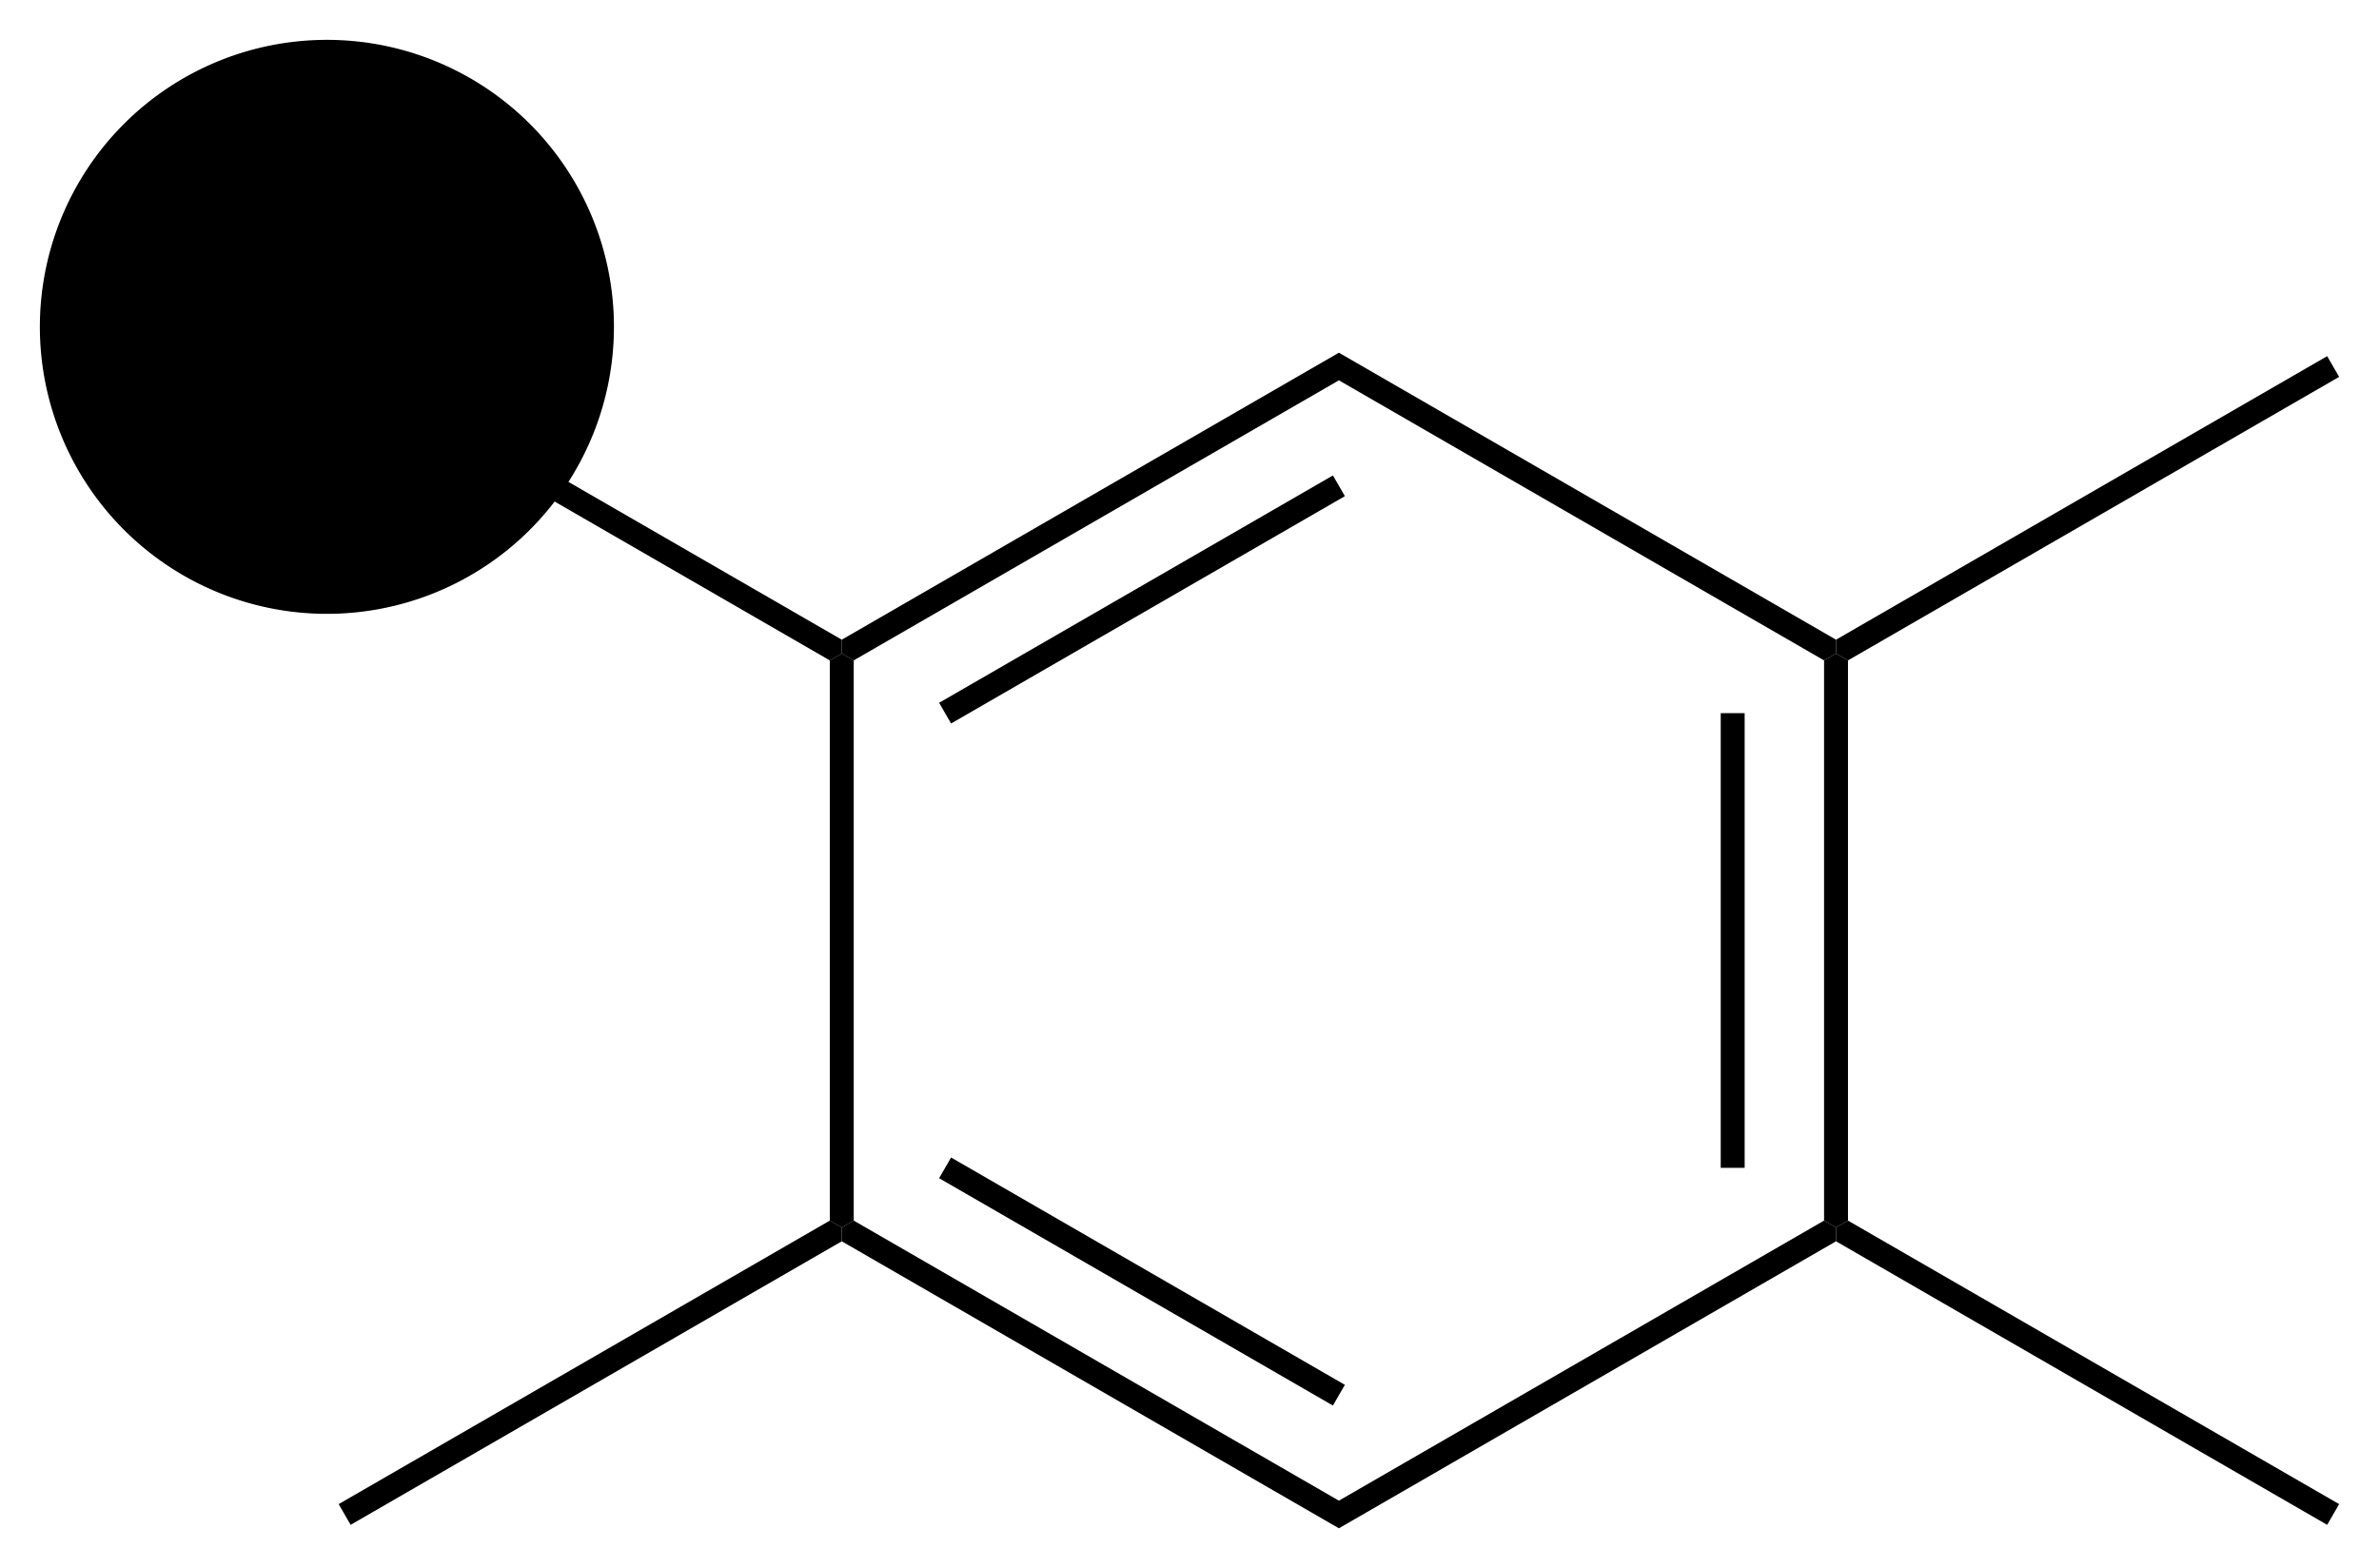 <svg xmlns="http://www.w3.org/2000/svg" xmlns:xlink="http://www.w3.org/1999/xlink" viewBox="0 0 119.35 78.683" style="background-color: #ffffff00" version="1.1">
<g transform="matrix(1 0 0 1 -3.5 -2.75)">
<path stroke="none" transform="matrix(0.1 0 0 0.1 -479.65 -488.8)" d="M 5752.6,5538.33 L 5752.6,5531.4 L 5758.6,5527.94 L 6005,5670.2 L 5999,5680.6 L 5752.6,5538.33 Z "/>
<path stroke="none" transform="matrix(0.1 0 0 0.1 -479.65 -488.8)" d="M 5503.2,5682.33 L 5503.2,5668.47 L 5746.6,5527.94 L 5752.6,5531.4 L 5752.6,5538.33 L 5503.2,5682.33 Z "/>
<path stroke="none" transform="matrix(0.1 0 0 0.1 -479.65 -488.8)" d="M 5253.8,5538.33 L 5253.8,5531.4 L 5259.8,5527.94 L 5503.2,5668.47 L 5503.2,5682.33 L 5253.8,5538.33 Z "/>
<path stroke="none" transform="matrix(0.1 0 0 0.1 -479.65 -488.8)" d="M 5302.64,5506.67 L 5308.64,5496.28 L 5506.2,5610.35 L 5500.2,5620.74 L 5302.64,5506.67 Z "/>
<path stroke="none" transform="matrix(0.1 0 0 0.1 -479.65 -488.8)" d="M 5007.4,5680.6 L 5001.4,5670.2 L 5247.8,5527.94 L 5253.8,5531.4 L 5253.8,5538.33 L 5007.4,5680.6 Z "/>
<path stroke="none" transform="matrix(0.1 0 0 0.1 -479.65 -488.8)" d="M 5247.8,5246.86 L 5253.8,5243.4 L 5259.8,5246.86 L 5259.8,5527.94 L 5253.8,5531.4 L 5247.8,5527.94 L 5247.8,5246.86 Z "/>
<path stroke="none" transform="matrix(0.1 0 0 0.1 -479.65 -488.8)" d="M 5001.4,5104.6 L 5007.4,5094.2 L 5253.8,5236.47 L 5253.8,5243.4 L 5247.8,5246.86 L 5001.4,5104.6 Z "/>
<path stroke="none" transform="matrix(0.1 0 0 0.1 -479.65 -488.8)" d="M 5503.2,5092.47 L 5503.2,5106.33 L 5259.8,5246.86 L 5253.8,5243.4 L 5253.8,5236.47 L 5503.2,5092.47 Z "/>
<path stroke="none" transform="matrix(0.1 0 0 0.1 -479.65 -488.8)" d="M 5500.2,5154.06 L 5506.2,5164.45 L 5308.64,5278.52 L 5302.64,5268.13 L 5500.2,5154.06 Z "/>
<path stroke="none" transform="matrix(0.1 0 0 0.1 -479.65 -488.8)" d="M 5752.6,5236.47 L 5752.6,5243.4 L 5746.6,5246.86 L 5503.2,5106.33 L 5503.2,5092.47 L 5752.6,5236.47 Z "/>
<path stroke="none" transform="matrix(0.1 0 0 0.1 -479.65 -488.8)" d="M 5746.6,5246.86 L 5752.6,5243.4 L 5758.6,5246.86 L 5758.6,5527.94 L 5752.6,5531.4 L 5746.6,5527.94 L 5746.6,5246.86 Z "/>
<path stroke="none" transform="matrix(0.1 0 0 0.1 -479.65 -488.8)" d="M 5694.76,5273.33 L 5706.76,5273.33 L 5706.76,5501.47 L 5694.76,5501.47 L 5694.76,5273.33 Z "/>
<path stroke="none" transform="matrix(0.1 0 0 0.1 -479.65 -488.8)" d="M 5999,5094.2 L 6005,5104.6 L 5758.6,5246.86 L 5752.6,5243.4 L 5752.6,5236.47 L 5999,5094.2 Z "/>
<path stroke="none" transform="matrix(0.1 0 0 0.1 -479.65 -488.8)" d="M 4851.5,5079.5 A 144,144 0 1 0 5139.5,5079.5A 144,144 0 1 0 4851.5,5079.5Z " class="connection_in" stroke-width="18px"/>
</g>
</svg>
